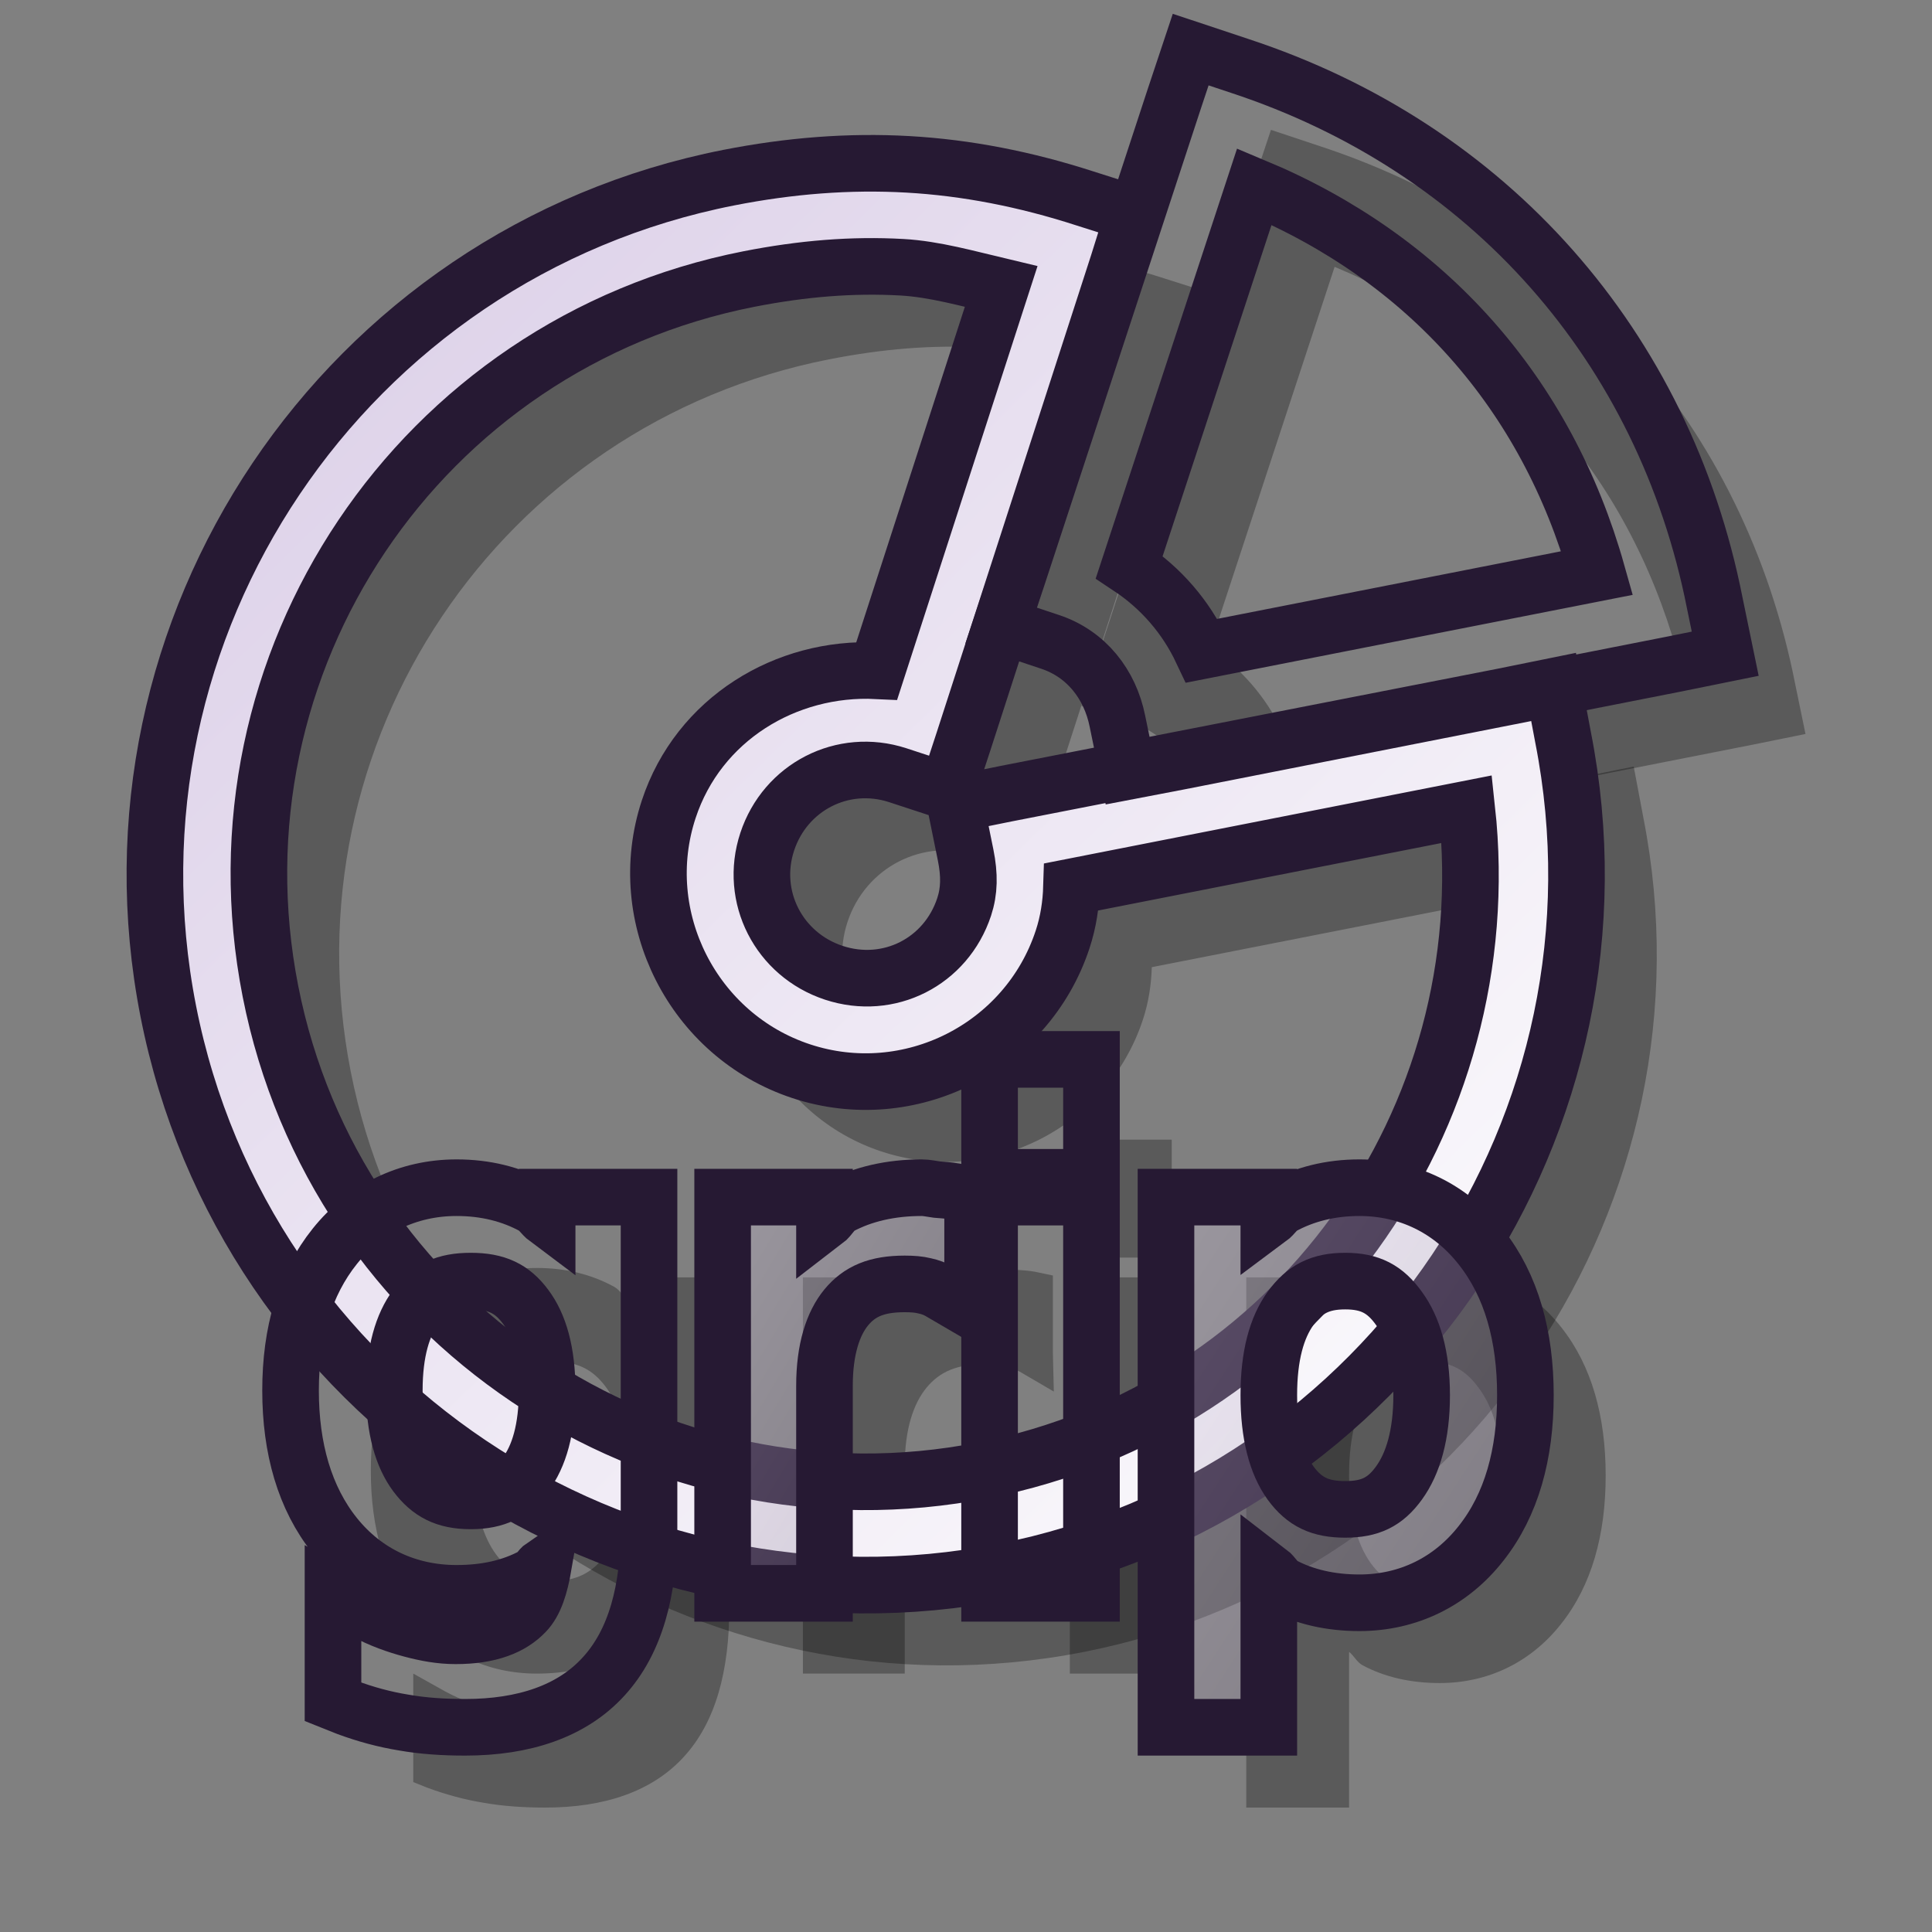 <?xml version="1.0" encoding="UTF-8" standalone="no"?>
<!DOCTYPE svg PUBLIC "-//W3C//DTD SVG 20010904//EN"
"http://www.w3.org/TR/2001/REC-SVG-20010904/DTD/svg10.dtd">
<!-- Created with Inkscape (http://www.inkscape.org/) -->
<svg
   version="1.0"
   x="0"
   y="0"
   width="48pt"
   height="48pt"
   id="svg611"
   sodipodi:version="0.32"
   inkscape:version="0.38.1"
   sodipodi:docname="grip.svg"
   sodipodi:docbase="/home/ed/Desktop/Lila"
   xmlns="http://www.w3.org/2000/svg"
   xmlns:inkscape="http://www.inkscape.org/namespaces/inkscape"
   xmlns:sodipodi="http://sodipodi.sourceforge.net/DTD/sodipodi-0.dtd"
   xmlns:xlink="http://www.w3.org/1999/xlink">
  <rect width="100%" height="100%" fill="#808080" stroke="none"/>
  <sodipodi:namedview
     id="base"
     pagecolor="#ffffff"
     bordercolor="#666666"
     borderopacity="1.0"
     inkscape:pageopacity="0.0"
     inkscape:pageshadow="2"
     inkscape:zoom="2.8284271"
     inkscape:cx="27.500461"
     inkscape:cy="26.871094"
     inkscape:window-width="1052"
     inkscape:window-height="525"
     inkscape:window-x="180"
     inkscape:window-y="304" />
  <defs
     id="defs613">
    <linearGradient
       id="linearGradient923">
      <stop
         style="stop-color:#d9cce6;stop-opacity:1;"
         offset="0"
         id="stop925" />
      <stop
         style="stop-color:#ffffff;stop-opacity:1;"
         offset="1"
         id="stop924" />
    </linearGradient>
    <linearGradient
       id="linearGradient1528">
      <stop
         style="stop-color:#d9cce6;stop-opacity:1;"
         offset="0"
         id="stop1530" />
      <stop
         style="stop-color:#73667f;stop-opacity:1;"
         offset="1"
         id="stop1529" />
    </linearGradient>
    <linearGradient
       xlink:href="#linearGradient923"
       id="linearGradient1049"
       x1="0.015"
       y1="0.016"
       x2="0.977"
       y2="0.969" />
    <linearGradient
       xlink:href="#linearGradient1528"
       id="linearGradient1051"
       x1="0.015"
       y1="0.016"
       x2="0.977"
       y2="0.969" />
    <linearGradient
       xlink:href="#linearGradient1528"
       id="linearGradient841"
       x1="0.009"
       y1="0.008"
       x2="0.978"
       y2="0.953" />
  </defs>
  <g
     id="g842"
     style="fill:#000000;fill-opacity:0.3;stroke:none;stroke-opacity:1;"
     transform="translate(2.659,2.659)">
    <path
       style="fill:#000000;fill-rule:evenodd;stroke:none;stroke-width:1.875;stroke-dasharray:none;fill-opacity:0.3;stroke-opacity:1;"
       d="M 30.075,5.444 C 28.129,5.334 26.167,5.487 24.14,5.885 C 11.413,8.389 3.071,20.771 5.575,33.5 C 8.079,46.229 20.509,54.569 33.238,52.065 C 45.968,49.561 54.283,37.155 51.779,24.426 L 51.46,22.734 L 49.768,23.077 L 33.337,26.29 L 31.644,26.633 L 31.988,28.325 C 32.121,28.987 32.112,29.516 31.939,30.042 C 31.338,31.864 29.444,32.826 27.622,32.225 C 25.8,31.624 24.814,29.705 25.415,27.884 C 26.015,26.067 27.916,25.09 29.731,25.677 L 31.375,26.216 L 31.914,24.573 L 37.04,8.73 L 37.555,7.087 L 35.936,6.572 C 33.965,5.935 32.02,5.554 30.075,5.444 z M 29.879,8.853 C 30.954,8.913 32.069,9.231 33.165,9.491 L 29.045,22.219 C 26.034,22.072 23.138,23.819 22.153,26.805 C 20.971,30.388 22.961,34.305 26.543,35.486 C 30.126,36.668 34.019,34.703 35.2,31.121 C 35.395,30.532 35.478,29.942 35.495,29.38 L 48.591,26.805 C 49.709,37.076 42.903,46.674 32.576,48.705 C 21.671,50.85 11.104,43.743 8.959,32.838 C 6.814,21.933 13.895,11.391 24.802,9.245 C 26.588,8.894 28.241,8.761 29.879,8.853 z "
       id="path843" />
    <path
       style="fill:#000000;fill-rule:evenodd;stroke:none;stroke-width:1.875;stroke-dasharray:none;fill-opacity:0.3;stroke-opacity:1;"
       d="M 39.443,1.643 L 38.904,3.261 L 33.704,19.104 L 33.165,20.723 L 34.783,21.262 C 35.985,21.659 36.77,22.667 37.015,23.886 L 37.359,25.554 L 39.026,25.235 L 55.458,21.998 L 57.15,21.655 L 56.806,19.987 C 55.126,11.463 49.315,4.894 41.062,2.182 L 39.443,1.643 z M 41.552,6.18 C 47.264,8.564 51.232,13.028 52.907,18.982 L 39.811,21.557 C 39.286,20.445 38.47,19.488 37.408,18.785 L 41.552,6.18 z "
       id="path844" />
  </g>
  <g
     id="g845"
     style="fill:#000000;fill-opacity:0.3;stroke:none;stroke-opacity:1;"
     transform="translate(2.659,2.659)">
    <path
       style="font-size:12;fill:#000000;fill-opacity:0.3;stroke:none;stroke-width:1.875;font-family:Bitstream Vera Sans;stroke-opacity:1;stroke-dasharray:none;"
       d="M 30.531,39.344 C 29.515,39.344 28.587,39.552 27.812,39.969 C 27.602,40.08 27.501,40.325 27.312,40.469 L 27.312,40.375 L 27.312,39.656 L 26.594,39.656 L 24.656,39.656 L 23.938,39.656 L 23.938,40.375 L 23.938,52.031 L 23.938,52.781 L 24.656,52.781 L 26.594,52.781 L 27.312,52.781 L 27.312,52.031 L 27.312,45.906 C 27.312,44.692 27.597,43.841 28.031,43.312 C 28.474,42.775 29.044,42.531 29.969,42.531 C 30.225,42.531 30.443,42.548 30.625,42.594 C 30.813,42.634 30.978,42.696 31.125,42.781 L 32.25,43.438 L 32.219,42.156 L 32.219,40.188 L 32.219,39.594 L 31.625,39.469 C 31.413,39.431 31.218,39.422 31.031,39.406 C 30.846,39.382 30.702,39.344 30.531,39.344 z "
       id="path846" />
    <path
       style="font-size:12;fill:#000000;fill-opacity:0.3;stroke:none;stroke-width:1.875;font-family:Bitstream Vera Sans;stroke-opacity:1;stroke-dasharray:none;"
       d="M 15.125 39.344 C 13.508 39.344 12.091 40.039 11.094 41.281 C 10.095 42.526 9.625 44.138 9.625 46.062 C 9.625 47.981 10.095 49.631 11.094 50.875 C 12.091 52.118 13.508 52.781 15.125 52.781 C 16.083 52.781 16.943 52.597 17.688 52.188 C 17.814 52.118 17.881 51.957 18 51.875 C 17.886 52.53 17.719 53.08 17.406 53.406 C 16.949 53.889 16.224 54.188 15.094 54.188 C 14.586 54.188 14.113 54.099 13.625 53.969 C 13.139 53.839 12.612 53.656 12.094 53.375 L 11.031 52.781 L 11.031 54 L 11.031 55.875 L 11.031 56.375 L 11.5 56.562 C 12.107 56.787 12.732 56.958 13.375 57.062 C 14.018 57.175 14.694 57.219 15.406 57.219 C 17.357 57.219 18.949 56.689 20 55.531 C 21.051 54.381 21.5 52.689 21.5 50.594 L 21.5 40.375 L 21.5 39.656 L 20.781 39.656 L 18.875 39.656 L 18.125 39.656 L 18.125 40.375 C 17.967 40.257 17.86 40.064 17.688 39.969 C 16.943 39.559 16.083 39.344 15.125 39.344 z M 15.594 42.438 C 16.449 42.438 16.963 42.687 17.406 43.281 C 17.855 43.876 18.125 44.774 18.125 46.062 C 18.125 47.344 17.855 48.248 17.406 48.844 C 16.963 49.438 16.449 49.719 15.594 49.719 C 14.746 49.719 14.232 49.442 13.781 48.844 C 13.338 48.249 13.062 47.345 13.062 46.062 C 13.062 44.772 13.338 43.876 13.781 43.281 C 14.232 42.683 14.746 42.438 15.594 42.438 z "
       id="path847" />
    <path
       style="font-size:12;fill:#000000;fill-opacity:0.3;stroke:none;stroke-width:1.875;font-family:Bitstream Vera Sans;stroke-opacity:1;stroke-dasharray:none;"
       d="M 45.031 39.344 C 44.079 39.344 43.212 39.56 42.469 39.969 C 42.297 40.063 42.189 40.258 42.031 40.375 L 42.031 39.656 L 41.312 39.656 L 39.375 39.656 L 38.625 39.656 L 38.625 40.375 L 38.625 56.5 L 38.625 57.219 L 39.375 57.219 L 41.312 57.219 L 42.031 57.219 L 42.031 56.5 L 42.031 52.062 C 42.192 52.185 42.292 52.402 42.469 52.5 C 43.211 52.9 44.081 53.094 45.031 53.094 C 46.642 53.094 48.063 52.4 49.062 51.125 C 50.072 49.848 50.531 48.172 50.531 46.219 C 50.531 44.266 50.072 42.59 49.062 41.312 C 48.063 40.037 46.642 39.344 45.031 39.344 z M 44.562 42.438 C 45.384 42.438 45.885 42.702 46.344 43.344 C 46.807 43.978 47.094 44.909 47.094 46.219 C 47.094 47.529 46.809 48.483 46.344 49.125 C 45.886 49.759 45.385 50 44.562 50 C 43.74 50 43.215 49.761 42.75 49.125 C 42.291 48.483 42.031 47.53 42.031 46.219 C 42.031 44.908 42.293 43.978 42.75 43.344 C 43.216 42.7 43.741 42.438 44.562 42.438 z "
       id="path848" />
    <path
       style="font-size:12;fill:#000000;fill-opacity:0.3;stroke:none;stroke-width:1.875;font-family:Bitstream Vera Sans;stroke-opacity:1;stroke-dasharray:none;"
       d="M 32.781 35.094 L 32.781 35.812 L 32.781 38.25 L 32.781 39 L 33.5 39 L 35.438 39 L 36.156 39 L 36.156 38.25 L 36.156 35.812 L 36.156 35.094 L 35.438 35.094 L 33.5 35.094 L 32.781 35.094 z M 32.781 39.656 L 32.781 40.375 L 32.781 52.031 L 32.781 52.781 L 33.5 52.781 L 35.438 52.781 L 36.156 52.781 L 36.156 52.031 L 36.156 40.375 L 36.156 39.656 L 35.438 39.656 L 33.5 39.656 L 32.781 39.656 z "
       id="path849" />
  </g>
  <g
     id="g1431"
     style="fill:url(#linearGradient1049);fill-opacity:1;">
    <path
       style="fill:url(#linearGradient1049);fill-rule:evenodd;stroke:#261933;stroke-width:1.875;stroke-dasharray:none;fill-opacity:1;"
       d="M 30.075,5.444 C 28.129,5.334 26.167,5.487 24.14,5.885 C 11.413,8.389 3.071,20.771 5.575,33.5 C 8.079,46.229 20.509,54.569 33.238,52.065 C 45.968,49.561 54.283,37.155 51.779,24.426 L 51.46,22.734 L 49.768,23.077 L 33.337,26.29 L 31.644,26.633 L 31.988,28.325 C 32.121,28.987 32.112,29.516 31.939,30.042 C 31.338,31.864 29.444,32.826 27.622,32.225 C 25.8,31.624 24.814,29.705 25.415,27.884 C 26.015,26.067 27.916,25.09 29.731,25.677 L 31.375,26.216 L 31.914,24.573 L 37.04,8.73 L 37.555,7.087 L 35.936,6.572 C 33.965,5.935 32.02,5.554 30.075,5.444 z M 29.879,8.853 C 30.954,8.913 32.069,9.231 33.165,9.491 L 29.045,22.219 C 26.034,22.072 23.138,23.819 22.153,26.805 C 20.971,30.388 22.961,34.305 26.543,35.486 C 30.126,36.668 34.019,34.703 35.2,31.121 C 35.395,30.532 35.478,29.942 35.495,29.38 L 48.591,26.805 C 49.709,37.076 42.903,46.674 32.576,48.705 C 21.671,50.85 11.104,43.743 8.959,32.838 C 6.814,21.933 13.895,11.391 24.802,9.245 C 26.588,8.894 28.241,8.761 29.879,8.853 z "
       id="path1211" />
    <path
       style="fill:url(#linearGradient1049);fill-rule:evenodd;stroke:#261933;stroke-width:1.875;stroke-dasharray:none;fill-opacity:1;"
       d="M 39.443,1.643 L 38.904,3.261 L 33.704,19.104 L 33.165,20.723 L 34.783,21.262 C 35.985,21.659 36.77,22.667 37.015,23.886 L 37.359,25.554 L 39.026,25.235 L 55.458,21.998 L 57.15,21.655 L 56.806,19.987 C 55.126,11.463 49.315,4.894 41.062,2.182 L 39.443,1.643 z M 41.552,6.18 C 47.264,8.564 51.232,13.028 52.907,18.982 L 39.811,21.557 C 39.286,20.445 38.47,19.488 37.408,18.785 L 41.552,6.18 z "
       id="path1214" />
  </g>
  <g
     id="g1426"
     style="fill:url(#linearGradient841);">
    <path
       style="font-size:12;fill:url(#linearGradient841);fill-opacity:0.306;stroke:#261933;stroke-width:1.875;font-family:Bitstream Vera Sans;stroke-opacity:1;stroke-dasharray:none;"
       d="M 30.531,39.344 C 29.515,39.344 28.587,39.552 27.812,39.969 C 27.602,40.08 27.501,40.325 27.312,40.469 L 27.312,40.375 L 27.312,39.656 L 26.594,39.656 L 24.656,39.656 L 23.938,39.656 L 23.938,40.375 L 23.938,52.031 L 23.938,52.781 L 24.656,52.781 L 26.594,52.781 L 27.312,52.781 L 27.312,52.031 L 27.312,45.906 C 27.312,44.692 27.597,43.841 28.031,43.312 C 28.474,42.775 29.044,42.531 29.969,42.531 C 30.225,42.531 30.443,42.548 30.625,42.594 C 30.813,42.634 30.978,42.696 31.125,42.781 L 32.25,43.438 L 32.219,42.156 L 32.219,40.188 L 32.219,39.594 L 31.625,39.469 C 31.413,39.431 31.218,39.422 31.031,39.406 C 30.846,39.382 30.702,39.344 30.531,39.344 z "
       id="path1410" />
    <path
       style="font-size:12;fill:url(#linearGradient841);fill-opacity:0.306;stroke:#261933;stroke-width:1.875;font-family:Bitstream Vera Sans;stroke-opacity:1;stroke-dasharray:none;"
       d="M 15.125 39.344 C 13.508 39.344 12.091 40.039 11.094 41.281 C 10.095 42.526 9.625 44.138 9.625 46.062 C 9.625 47.981 10.095 49.631 11.094 50.875 C 12.091 52.118 13.508 52.781 15.125 52.781 C 16.083 52.781 16.943 52.597 17.688 52.188 C 17.814 52.118 17.881 51.957 18 51.875 C 17.886 52.53 17.719 53.08 17.406 53.406 C 16.949 53.889 16.224 54.188 15.094 54.188 C 14.586 54.188 14.113 54.099 13.625 53.969 C 13.139 53.839 12.612 53.656 12.094 53.375 L 11.031 52.781 L 11.031 54 L 11.031 55.875 L 11.031 56.375 L 11.5 56.562 C 12.107 56.787 12.732 56.958 13.375 57.062 C 14.018 57.175 14.694 57.219 15.406 57.219 C 17.357 57.219 18.949 56.689 20 55.531 C 21.051 54.381 21.5 52.689 21.5 50.594 L 21.5 40.375 L 21.5 39.656 L 20.781 39.656 L 18.875 39.656 L 18.125 39.656 L 18.125 40.375 C 17.967 40.257 17.86 40.064 17.688 39.969 C 16.943 39.559 16.083 39.344 15.125 39.344 z M 15.594 42.438 C 16.449 42.438 16.963 42.687 17.406 43.281 C 17.855 43.876 18.125 44.774 18.125 46.062 C 18.125 47.344 17.855 48.248 17.406 48.844 C 16.963 49.438 16.449 49.719 15.594 49.719 C 14.746 49.719 14.232 49.442 13.781 48.844 C 13.338 48.249 13.062 47.345 13.062 46.062 C 13.062 44.772 13.338 43.876 13.781 43.281 C 14.232 42.683 14.746 42.438 15.594 42.438 z "
       id="path1423" />
    <path
       style="font-size:12;fill:url(#linearGradient841);fill-opacity:0.306;stroke:#261933;stroke-width:1.875;font-family:Bitstream Vera Sans;stroke-opacity:1;stroke-dasharray:none;"
       d="M 45.031 39.344 C 44.079 39.344 43.212 39.56 42.469 39.969 C 42.297 40.063 42.189 40.258 42.031 40.375 L 42.031 39.656 L 41.312 39.656 L 39.375 39.656 L 38.625 39.656 L 38.625 40.375 L 38.625 56.5 L 38.625 57.219 L 39.375 57.219 L 41.312 57.219 L 42.031 57.219 L 42.031 56.5 L 42.031 52.062 C 42.192 52.185 42.292 52.402 42.469 52.5 C 43.211 52.9 44.081 53.094 45.031 53.094 C 46.642 53.094 48.063 52.4 49.062 51.125 C 50.072 49.848 50.531 48.172 50.531 46.219 C 50.531 44.266 50.072 42.59 49.062 41.312 C 48.063 40.037 46.642 39.344 45.031 39.344 z M 44.562 42.438 C 45.384 42.438 45.885 42.702 46.344 43.344 C 46.807 43.978 47.094 44.909 47.094 46.219 C 47.094 47.529 46.809 48.483 46.344 49.125 C 45.886 49.759 45.385 50 44.562 50 C 43.74 50 43.215 49.761 42.75 49.125 C 42.291 48.483 42.031 47.53 42.031 46.219 C 42.031 44.908 42.293 43.978 42.75 43.344 C 43.216 42.7 43.741 42.438 44.562 42.438 z "
       id="path1424" />
    <path
       style="font-size:12;fill:url(#linearGradient841);fill-opacity:0.306;stroke:#261933;stroke-width:1.875;font-family:Bitstream Vera Sans;stroke-opacity:1;stroke-dasharray:none;"
       d="M 32.781 35.094 L 32.781 35.812 L 32.781 38.25 L 32.781 39 L 33.5 39 L 35.438 39 L 36.156 39 L 36.156 38.25 L 36.156 35.812 L 36.156 35.094 L 35.438 35.094 L 33.5 35.094 L 32.781 35.094 z M 32.781 39.656 L 32.781 40.375 L 32.781 52.031 L 32.781 52.781 L 33.5 52.781 L 35.438 52.781 L 36.156 52.781 L 36.156 52.031 L 36.156 40.375 L 36.156 39.656 L 35.438 39.656 L 33.5 39.656 L 32.781 39.656 z "
       id="path1425" />
  </g>
</svg>
